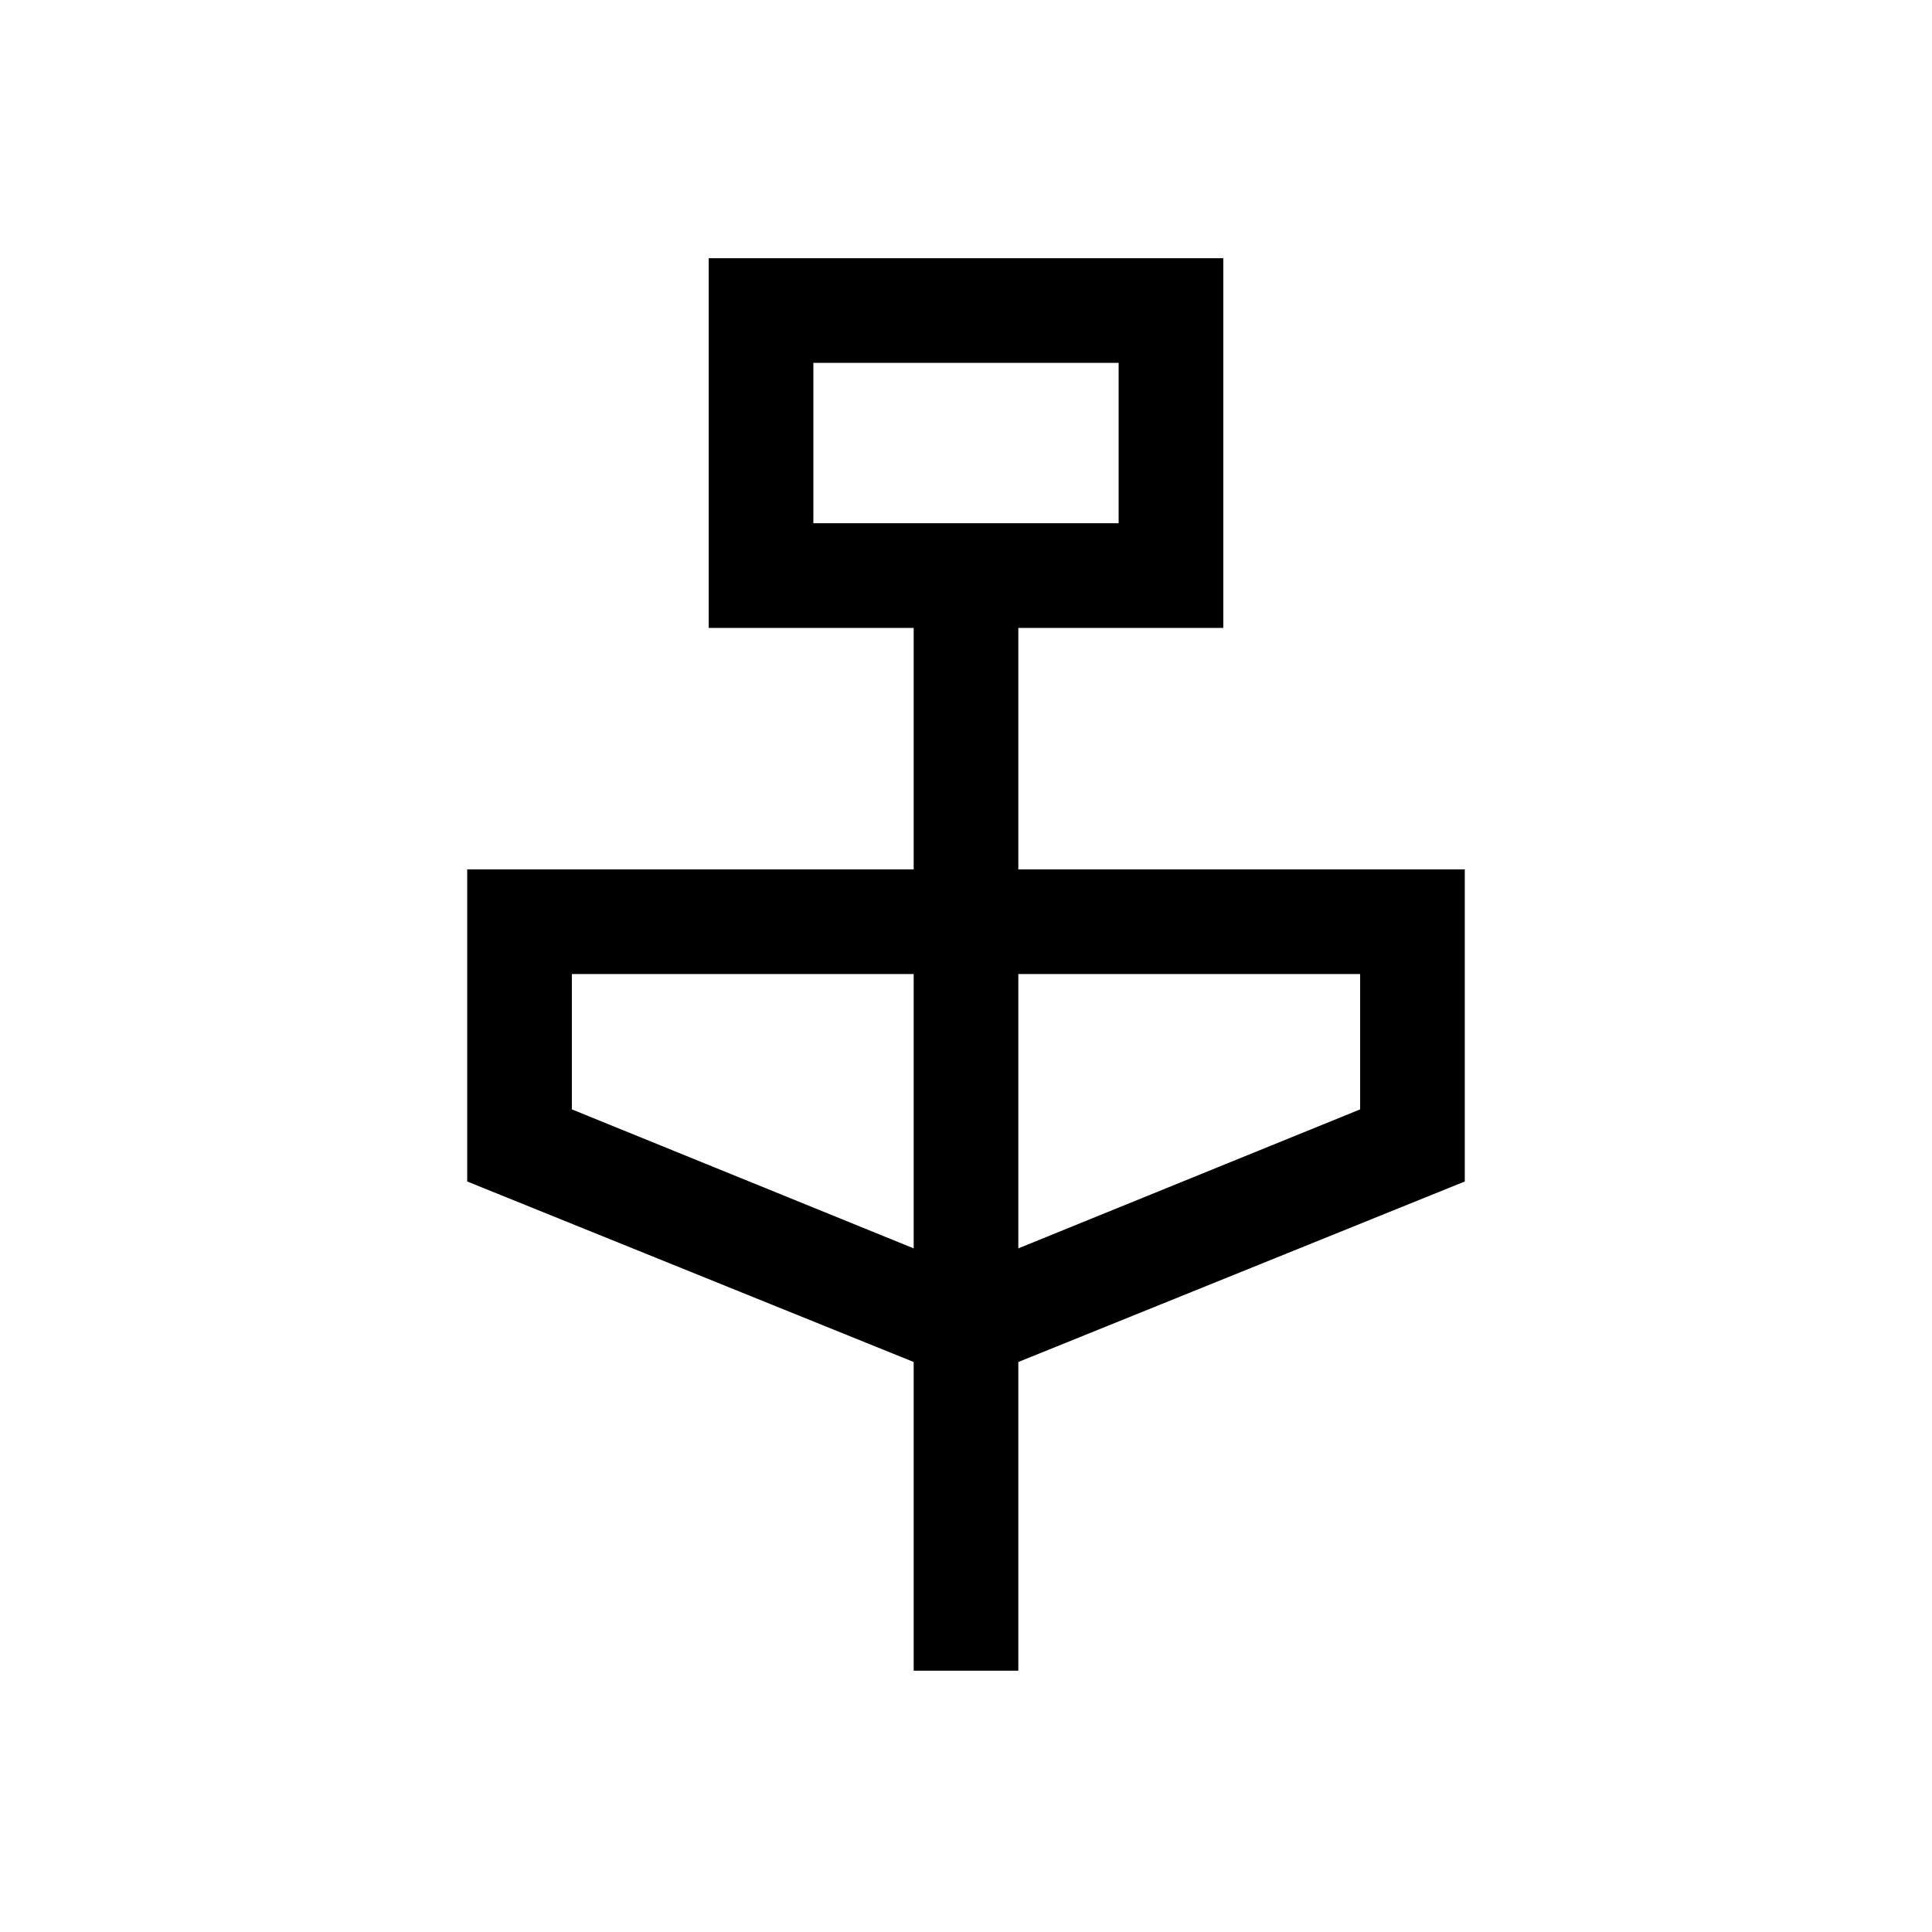 <svg xmlns="http://www.w3.org/2000/svg" height="20" viewBox="0 -960 960 960" width="20"><path d="M454.001-129.849v-153.384l-221.846-89.692V-528h221.846v-120H352.155v-183.69h255.69V-648H505.999v120h221.846v155.075l-221.846 89.692v153.384h-51.998Zm-49.847-570.15h151.692v-79.692H404.154v79.692Zm49.847 360.306v-136.308H284.154v67.244l169.847 69.064Zm51.998 0 169.847-69.064v-67.244H505.999v136.308ZM404.154-699.999v-79.692 79.692Z"/></svg>